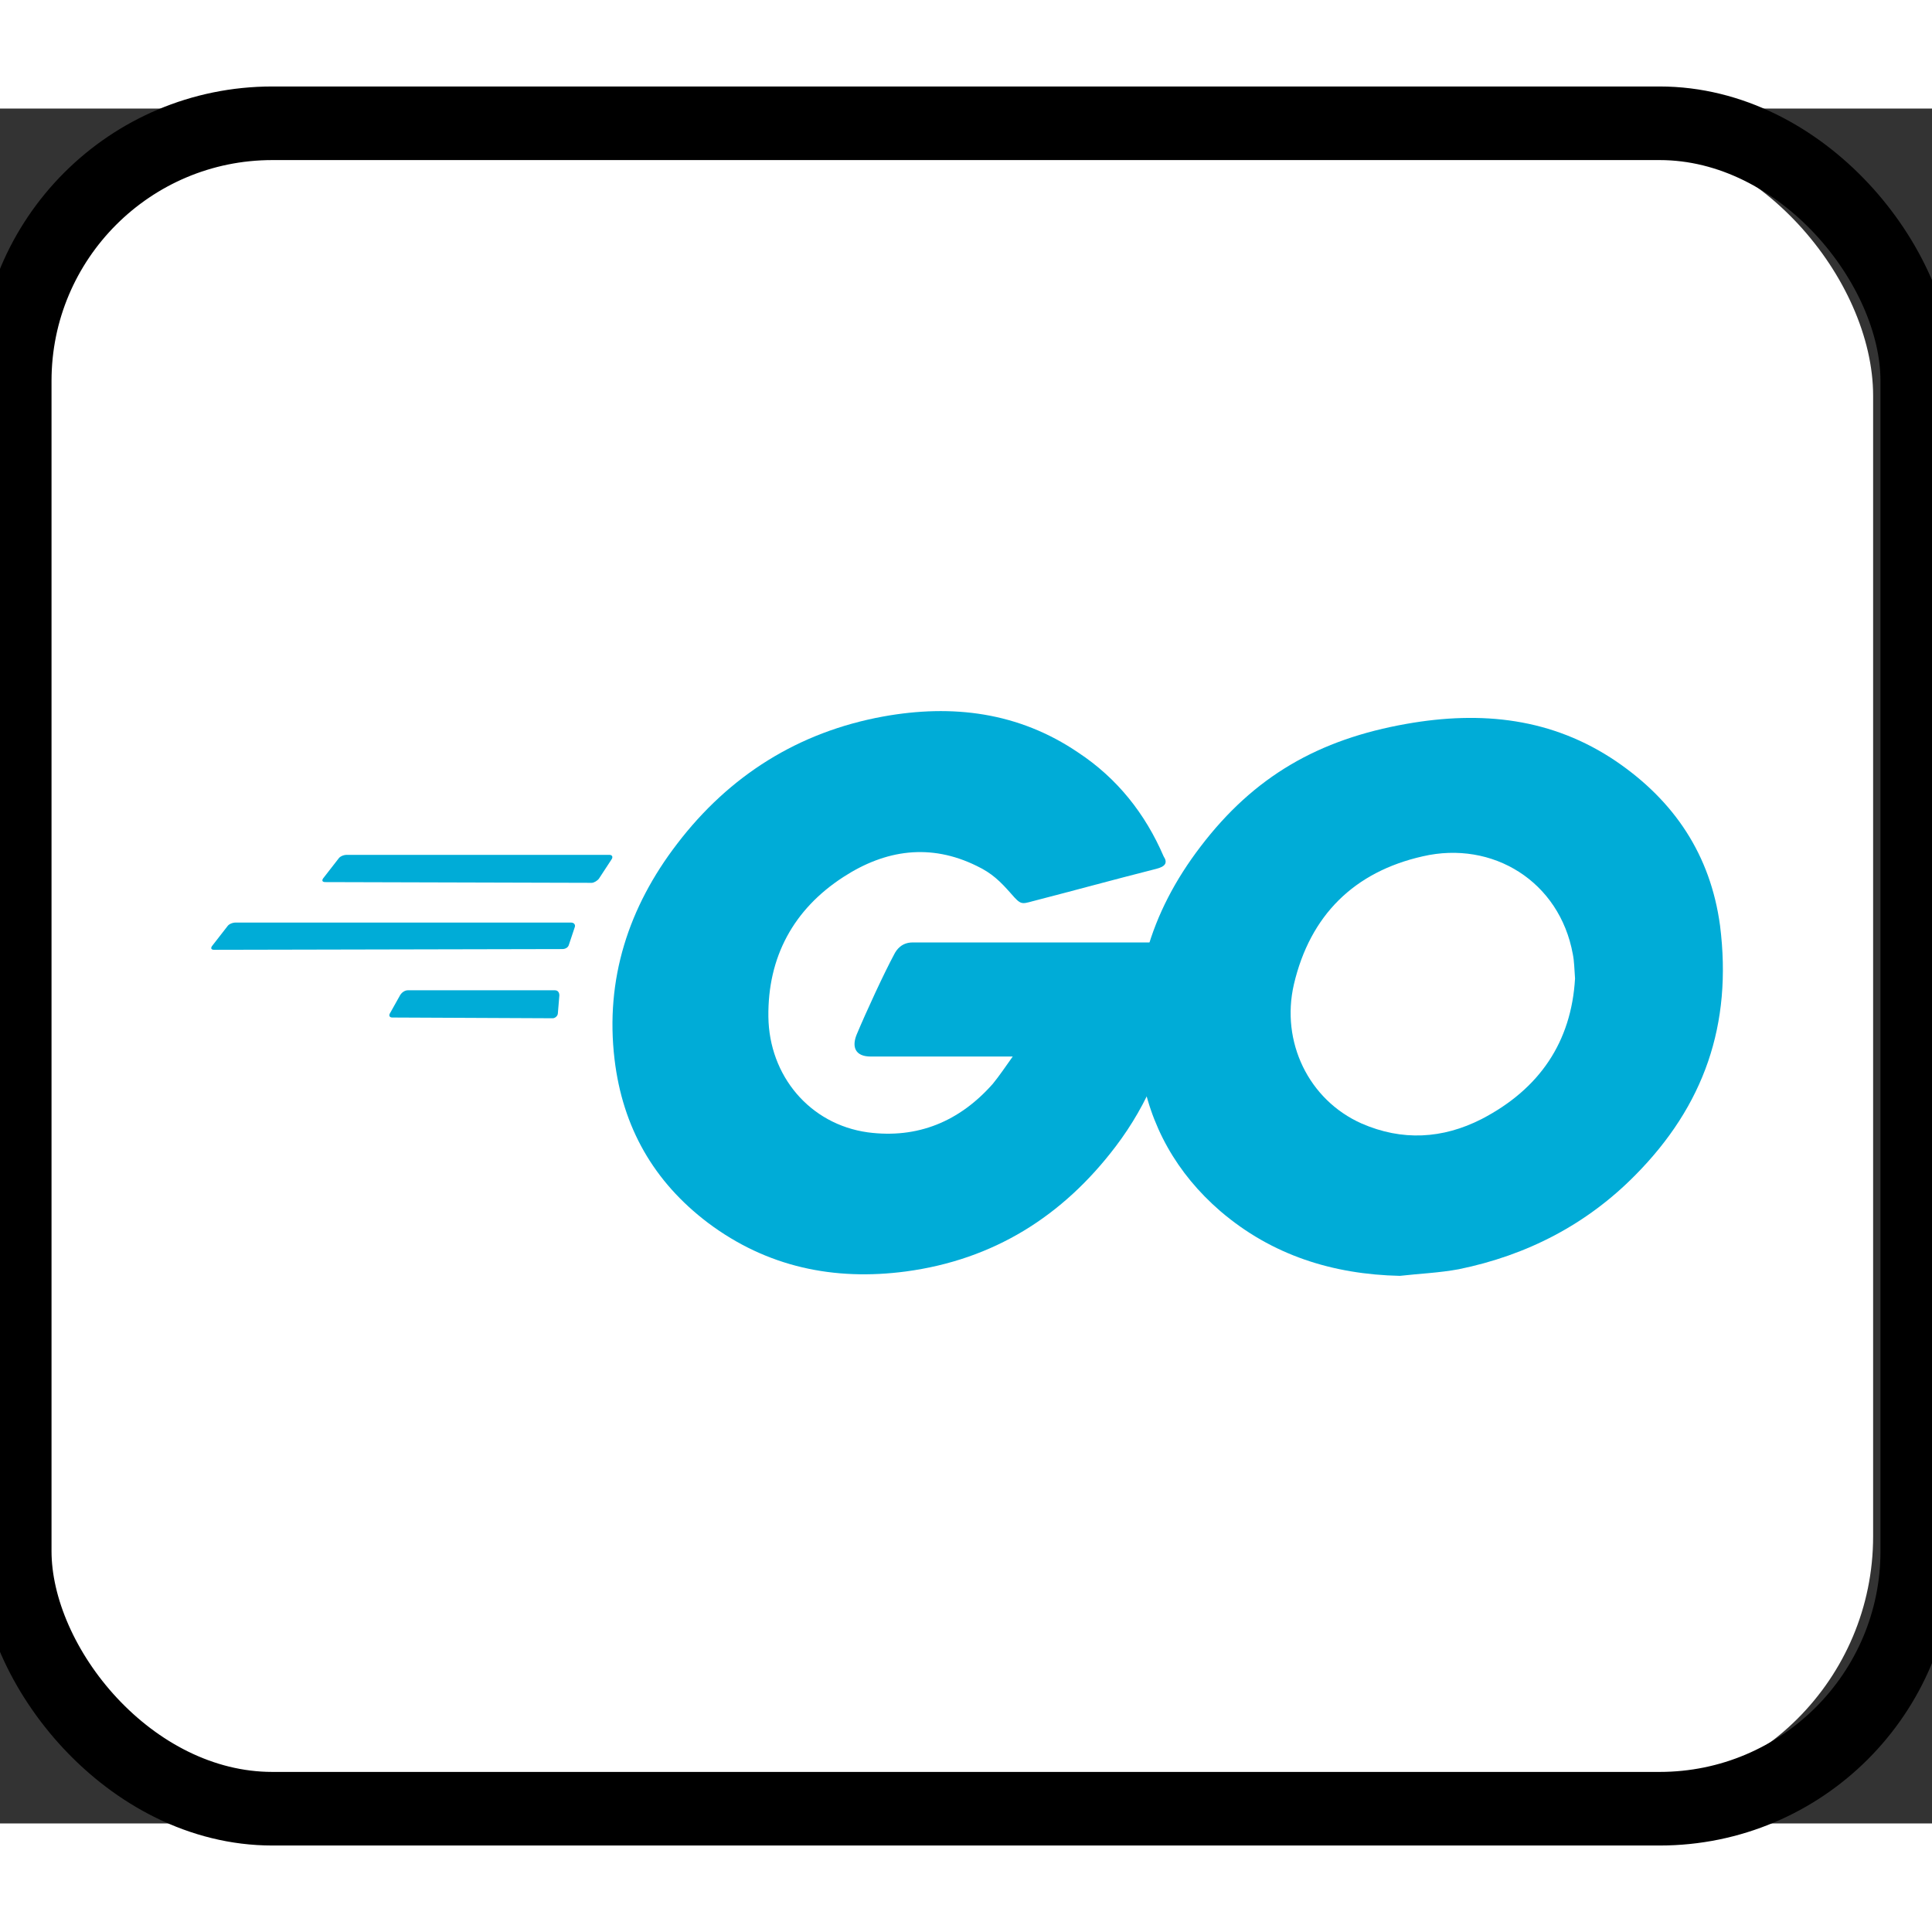 <?xml version="1.0" encoding="utf-8"?>
<svg version="1.1" id="Layer_1" xmlns="http://www.w3.org/2000/svg" xmlns:xlink="http://www.w3.org/1999/xlink" x="0px" y="0px"
     width="100" height="100" viewBox="-4 -4 262.5 233" xml:space="preserve">
    <rect x="-4" y="-4" width="262.5" height="233" fill="#333333" stroke="none"/>
    <style type="text/css">
        .st0{fill:#2DBCAF;}
        .st1{fill:#5DC9E1;}
        .st2{fill:#FDDD00;}
        .st3{fill:#CE3262;}
        .st4{fill:#00ACD7;}
        .st5{fill:#FFFFFF;}
        .border {fill:none;stroke:black;stroke-width:10px;}
    </style>
    <!-- Background rectangle with white fill -->
    <rect x="0" y="0" width="250.5" height="225" fill="white" rx="35" ry="35"/>
    <!-- Border rectangle with rounded corners -->
    <rect x="-2" y="-2" width="258.5" height="229" class="border" rx="35" ry="35"/>
    <g>
        <g>
            <g>
                <g>
                    <path class="st4" d="M40.2,101.1c-0.4,0-0.5-0.2-0.3-0.5l2.1-2.7c0.2-0.3,0.7-0.5,1.1-0.5l35.7,0c0.4,0,0.5,0.3,0.3,0.6
                        l-1.7,2.6c-0.2,0.3-0.7,0.6-1,0.6L40.2,101.1z"/>
                </g>
            </g>
        </g>
        <g>
            <g>
                <g>
                    <path class="st4" d="M25.1,110.3c-0.4,0-0.5-0.2-0.3-0.5l2.1-2.7c0.2-0.3,0.7-0.5,1.1-0.5l45.6,0c0.4,0,0.6,0.3,0.5,0.6
                        l-0.8,2.4c-0.1,0.4-0.5,0.6-0.9,0.6L25.1,110.3z"/>
                </g>
            </g>
        </g>
        <g>
            <g>
                <g>
                    <path class="st4" d="M49.3,119.5c-0.4,0-0.5-0.3-0.3-0.6l1.4-2.5c0.2-0.3,0.6-0.6,1-0.6l20,0c0.4,0,0.6,0.3,0.6,0.7l-0.2,2.4
                        c0,0.4-0.4,0.7-0.7,0.7L49.3,119.5z"/>
                </g>
            </g>
        </g>
        <g>
            <g id="CXHf1q_3_">
                <g>
                    <g>
                        <path class="st4" d="M153.1,99.3c-6.3,1.6-10.6,2.8-16.8,4.4c-1.5,0.4-1.6,0.5-2.9-1c-1.5-1.7-2.6-2.8-4.7-3.8
                            c-6.3-3.1-12.4-2.2-18.1,1.5c-6.8,4.4-10.3,10.9-10.2,19c0.1,8,5.6,14.6,13.5,15.7c6.8,0.9,12.5-1.5,17-6.6
                            c0.9-1.1,1.7-2.3,2.7-3.7c-3.6,0-8.1,0-19.3,0c-2.1,0-2.6-1.3-1.9-3c1.3-3.1,3.7-8.3,5.1-10.9c0.3-0.6,1-1.6,2.5-1.6
                            c5.1,0,23.9,0,36.4,0c-0.2,2.7-0.2,5.4-0.6,8.1c-1.1,7.2-3.8,13.8-8.2,19.6c-7.2,9.5-16.6,15.4-28.5,17
                            c-9.8,1.3-18.9-0.6-26.9-6.6c-7.4-5.6-11.6-13-12.7-22.2c-1.3-10.9,1.9-20.7,8.5-29.3c7.1-9.3,16.5-15.2,28-17.3
                            c9.4-1.7,18.4-0.6,26.5,4.9c5.3,3.5,9.1,8.3,11.6,14.1C154.7,98.5,154.3,99,153.1,99.3z"/>
                    </g>
                    <g>
                        <path class="st4" d="M186.2,154.6c-9.1-0.2-17.4-2.8-24.4-8.8c-5.9-5.1-9.6-11.6-10.8-19.3c-1.8-11.3,1.3-21.3,8.1-30.2
                            c7.3-9.6,16.1-14.6,28-16.7c10.2-1.8,19.8-0.8,28.5,5.1c7.9,5.4,12.8,12.7,14.1,22.3c1.7,13.5-2.2,24.5-11.5,33.9
                            c-6.6,6.7-14.7,10.9-24,12.8C191.5,154.2,188.8,154.3,186.2,154.6z M210,114.2c-0.1-1.3-0.1-2.3-0.3-3.3
                            c-1.8-9.9-10.9-15.5-20.4-13.3c-9.3,2.1-15.3,8-17.5,17.4c-1.8,7.8,2,15.7,9.2,18.9c5.5,2.4,11,2.1,16.3-0.6
                            C205.2,129.2,209.5,122.8,210,114.2z"/>
                    </g>
                </g>
            </g>
        </g>
    </g>
</svg>
